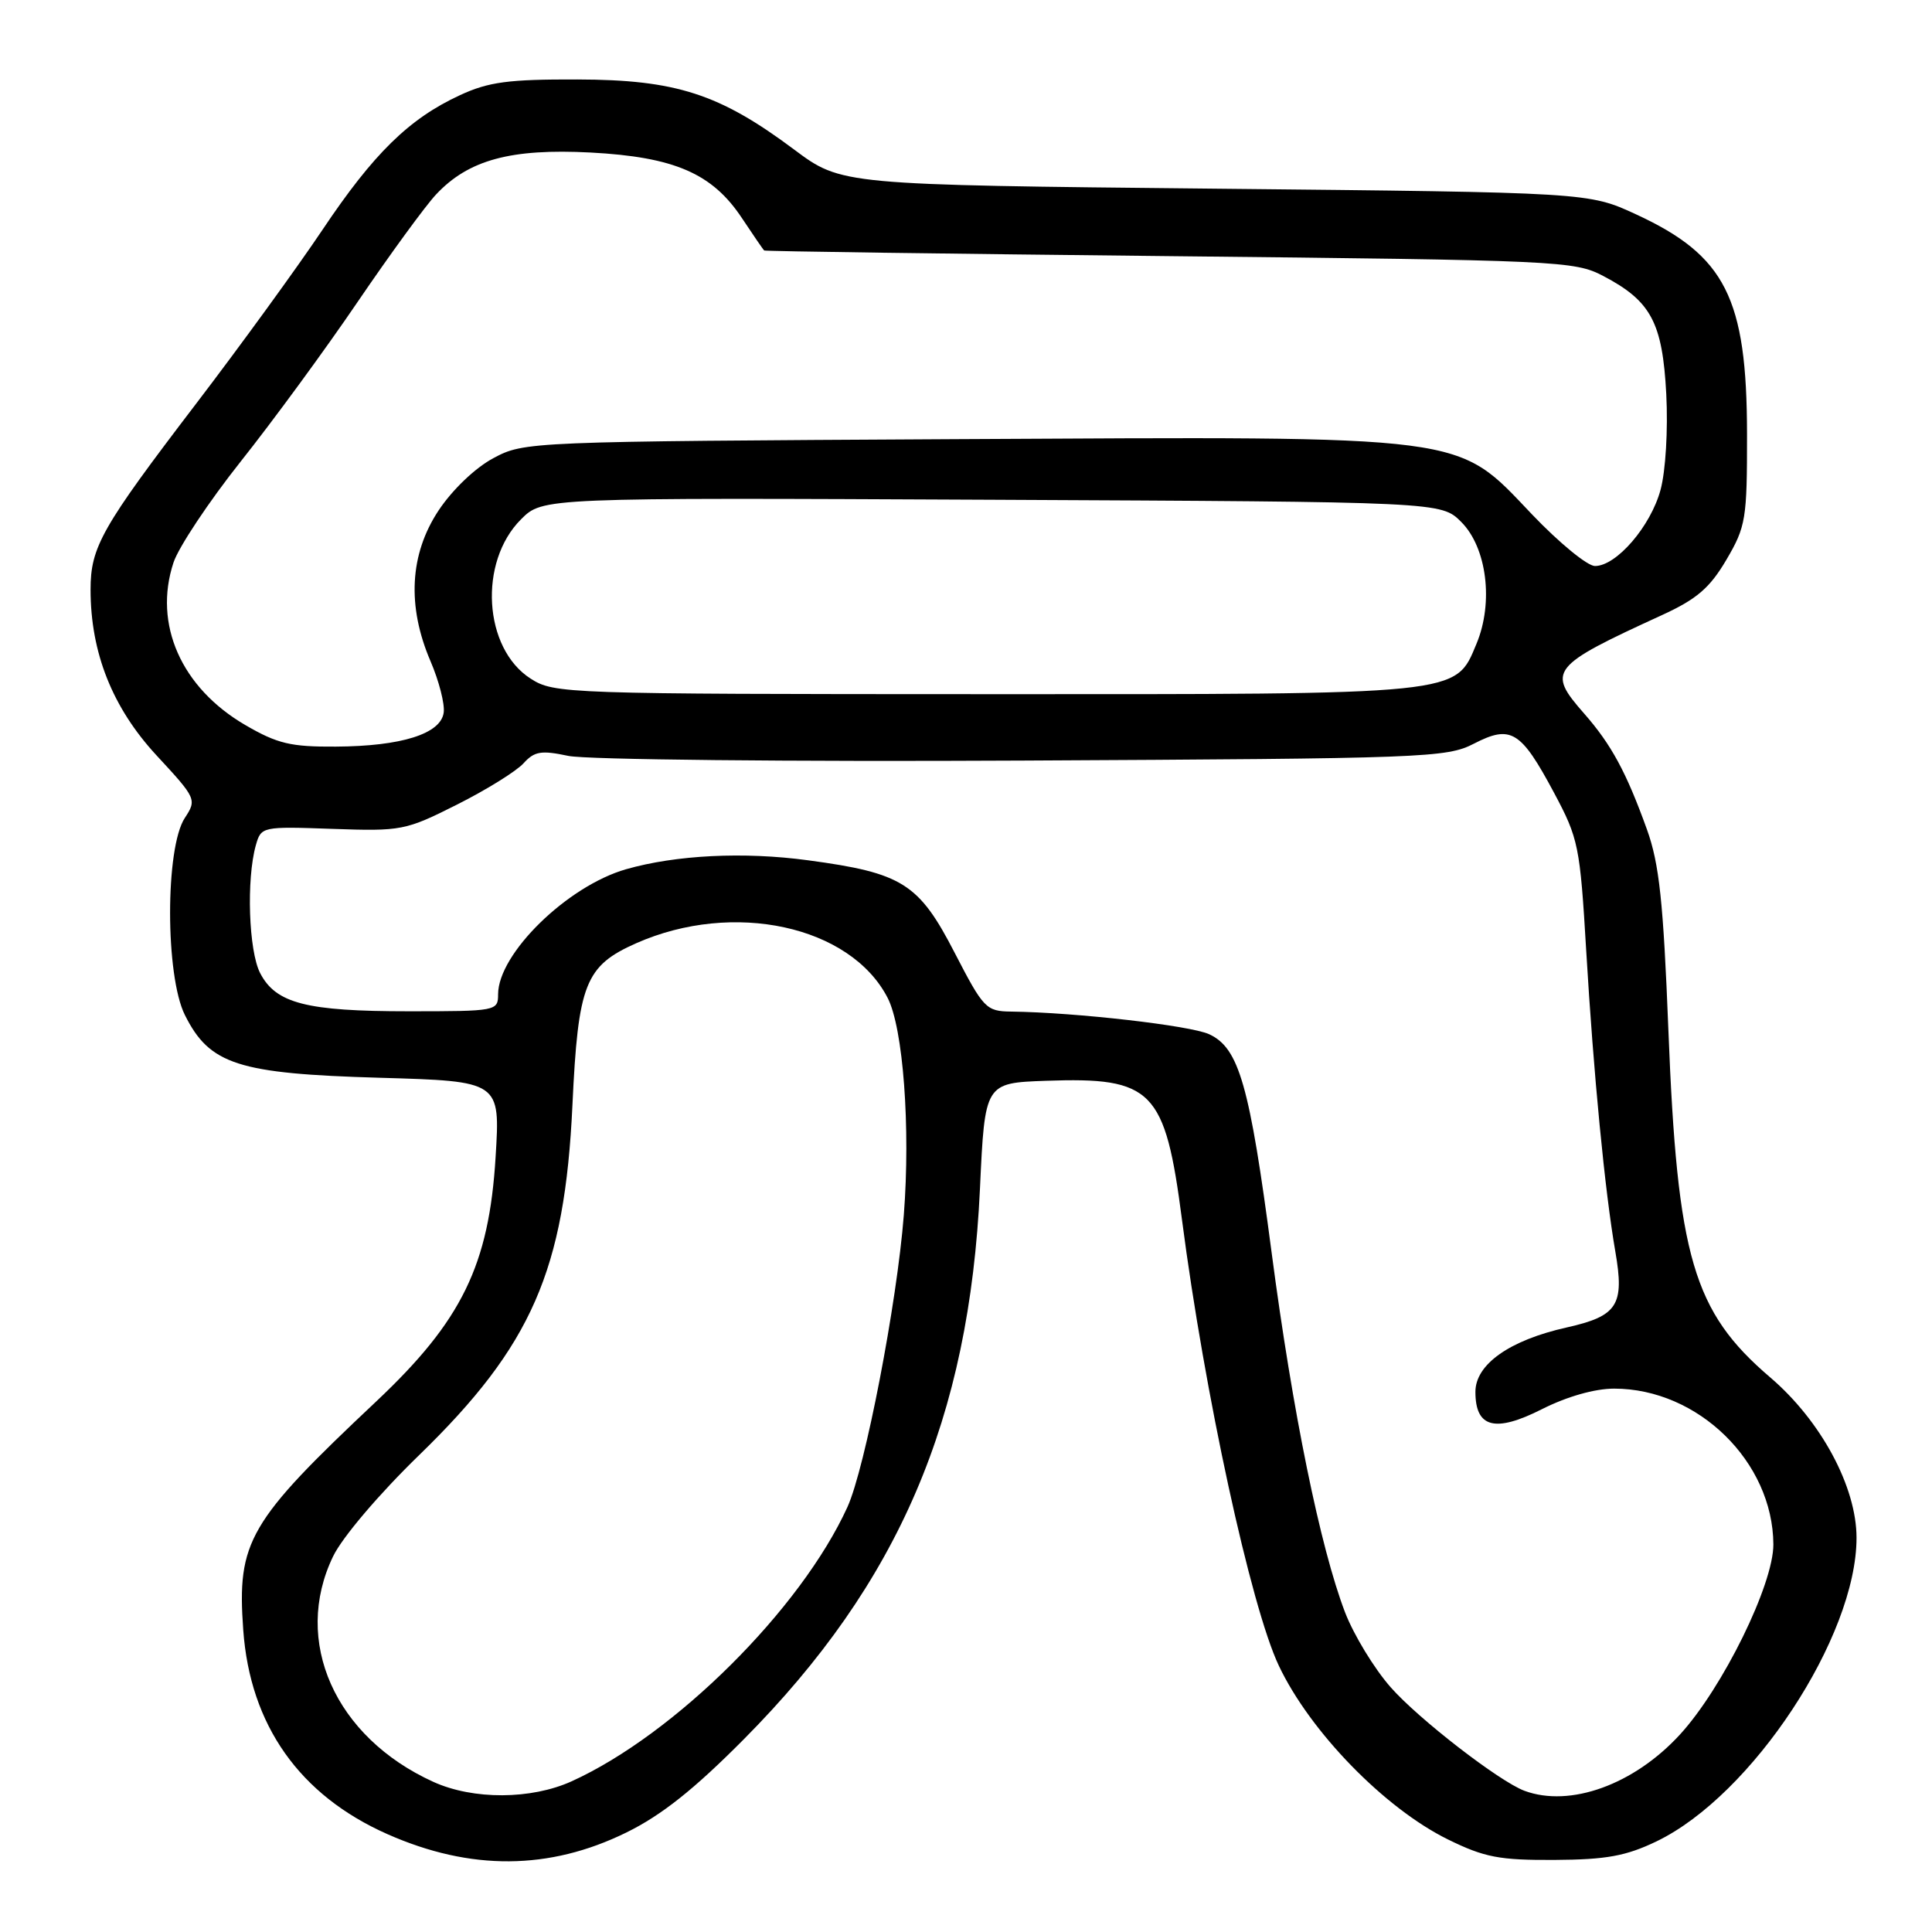 <?xml version="1.0" encoding="UTF-8" standalone="no"?>
<!DOCTYPE svg PUBLIC "-//W3C//DTD SVG 1.1//EN" "http://www.w3.org/Graphics/SVG/1.1/DTD/svg11.dtd" >
<svg xmlns="http://www.w3.org/2000/svg" xmlns:xlink="http://www.w3.org/1999/xlink" version="1.1" viewBox="0 0 256 256">
 <g >
 <path fill="currentColor"
d=" M 82.97 242.83 C 87.66 240.53 91.96 237.11 98.58 230.44 C 119.11 209.75 128.44 187.97 129.85 157.50 C 130.50 143.50 130.50 143.50 138.59 143.21 C 152.74 142.71 154.38 144.38 156.62 161.63 C 159.60 184.60 165.74 212.89 169.45 220.71 C 173.59 229.46 183.48 239.62 191.87 243.74 C 196.72 246.12 198.68 246.49 206.00 246.45 C 212.86 246.41 215.46 245.93 219.50 243.99 C 232.16 237.89 246.00 216.88 246.00 203.77 C 246.00 197.01 241.29 188.26 234.56 182.51 C 224.36 173.79 222.25 166.61 221.07 136.50 C 220.40 119.45 219.86 114.45 218.23 109.91 C 215.49 102.31 213.51 98.65 209.90 94.54 C 204.94 88.89 205.41 88.29 220.25 81.49 C 224.83 79.39 226.56 77.90 228.75 74.18 C 231.34 69.77 231.50 68.80 231.49 57.50 C 231.47 39.49 228.63 33.87 216.78 28.40 C 210.50 25.50 210.50 25.50 161.00 25.00 C 111.50 24.50 111.50 24.50 105.22 19.81 C 95.34 12.43 89.57 10.56 76.50 10.53 C 67.38 10.50 64.72 10.86 60.95 12.61 C 54.21 15.72 49.49 20.35 42.73 30.45 C 39.39 35.43 31.86 45.80 25.98 53.50 C 13.46 69.90 12.00 72.47 12.00 78.13 C 12.00 86.49 14.90 93.77 20.72 100.07 C 26.02 105.79 26.09 105.94 24.49 108.38 C 21.88 112.35 21.89 129.28 24.50 134.50 C 27.78 141.06 31.53 142.27 50.34 142.81 C 66.29 143.27 66.29 143.27 65.67 153.30 C 64.80 167.63 61.20 175.01 49.86 185.69 C 32.91 201.64 31.39 204.25 32.23 215.96 C 33.13 228.59 39.69 237.88 51.35 243.04 C 62.34 247.90 72.77 247.83 82.97 242.83 Z  M 57.43 236.11 C 44.37 230.18 38.71 217.44 44.14 206.22 C 45.35 203.70 50.26 197.93 55.56 192.79 C 70.45 178.32 74.83 168.32 75.85 146.45 C 76.60 130.35 77.53 127.98 84.33 124.97 C 97.18 119.30 112.67 122.66 117.61 132.21 C 119.68 136.21 120.66 149.39 119.76 161.00 C 118.85 172.71 114.63 194.55 112.29 199.69 C 106.12 213.22 89.42 229.82 75.75 236.03 C 70.37 238.47 62.70 238.50 57.43 236.11 Z  M 202.00 237.29 C 198.67 236.05 187.97 227.78 184.26 223.56 C 182.08 221.08 179.37 216.62 178.22 213.63 C 174.94 205.05 171.28 187.14 168.50 166.00 C 165.58 143.78 164.18 138.87 160.22 137.04 C 157.74 135.89 142.56 134.15 134.00 134.04 C 130.66 134.00 130.32 133.64 126.50 126.25 C 121.75 117.04 119.57 115.67 107.05 113.99 C 98.56 112.84 89.55 113.29 82.95 115.18 C 75.17 117.41 66.01 126.36 66.00 131.75 C 66.00 133.96 65.77 134.00 54.15 134.00 C 40.59 134.00 36.55 132.96 34.47 128.94 C 32.95 126.00 32.63 116.51 33.90 112.00 C 34.60 109.53 34.71 109.50 44.05 109.83 C 53.20 110.15 53.73 110.05 60.58 106.60 C 64.48 104.64 68.43 102.18 69.37 101.14 C 70.82 99.54 71.72 99.40 75.31 100.16 C 77.64 100.66 104.73 100.94 135.52 100.78 C 188.86 100.51 191.68 100.41 195.30 98.54 C 200.21 96.01 201.52 96.82 205.91 105.03 C 209.16 111.11 209.36 112.09 210.18 125.95 C 211.15 142.33 212.66 157.89 214.04 165.84 C 215.27 172.93 214.35 174.38 207.62 175.89 C 200.03 177.58 195.50 180.78 195.50 184.43 C 195.50 189.19 198.10 189.87 204.32 186.72 C 207.63 185.05 211.31 184.00 213.88 184.00 C 225.01 184.00 234.92 193.70 234.98 204.63 C 235.01 209.94 228.26 223.67 222.59 229.85 C 216.50 236.48 208.05 239.53 202.00 237.29 Z  M 32.50 96.07 C 24.01 91.12 20.29 82.70 22.99 74.54 C 23.66 72.51 27.66 66.49 31.88 61.17 C 36.11 55.85 43.09 46.33 47.39 40.00 C 51.70 33.67 56.37 27.27 57.78 25.77 C 62.08 21.18 67.68 19.66 78.25 20.21 C 89.37 20.80 94.40 22.98 98.33 28.93 C 99.82 31.17 101.13 33.09 101.26 33.19 C 101.39 33.30 125.58 33.63 155.00 33.94 C 206.58 34.48 208.64 34.57 212.44 36.57 C 218.78 39.89 220.29 42.74 220.79 52.23 C 221.03 56.95 220.71 62.39 220.03 64.91 C 218.72 69.74 214.19 75.00 211.34 75.00 C 210.34 75.00 206.60 71.93 203.01 68.17 C 192.83 57.49 195.37 57.83 126.50 58.19 C 69.91 58.50 69.47 58.52 65.37 60.71 C 62.97 61.99 59.94 64.89 58.12 67.63 C 54.28 73.42 53.91 80.30 57.04 87.60 C 58.17 90.23 58.96 93.30 58.79 94.44 C 58.39 97.24 53.20 98.88 44.50 98.93 C 38.53 98.97 36.76 98.55 32.50 96.07 Z  M 70.31 89.92 C 64.06 85.92 63.37 74.47 69.04 68.81 C 71.91 65.94 71.91 65.94 131.43 66.22 C 190.96 66.50 190.96 66.50 193.62 69.16 C 197.02 72.56 197.93 79.84 195.64 85.31 C 192.80 92.12 193.99 92.00 130.28 91.98 C 74.80 91.97 73.43 91.92 70.31 89.92 Z "/>
</g>
</svg>